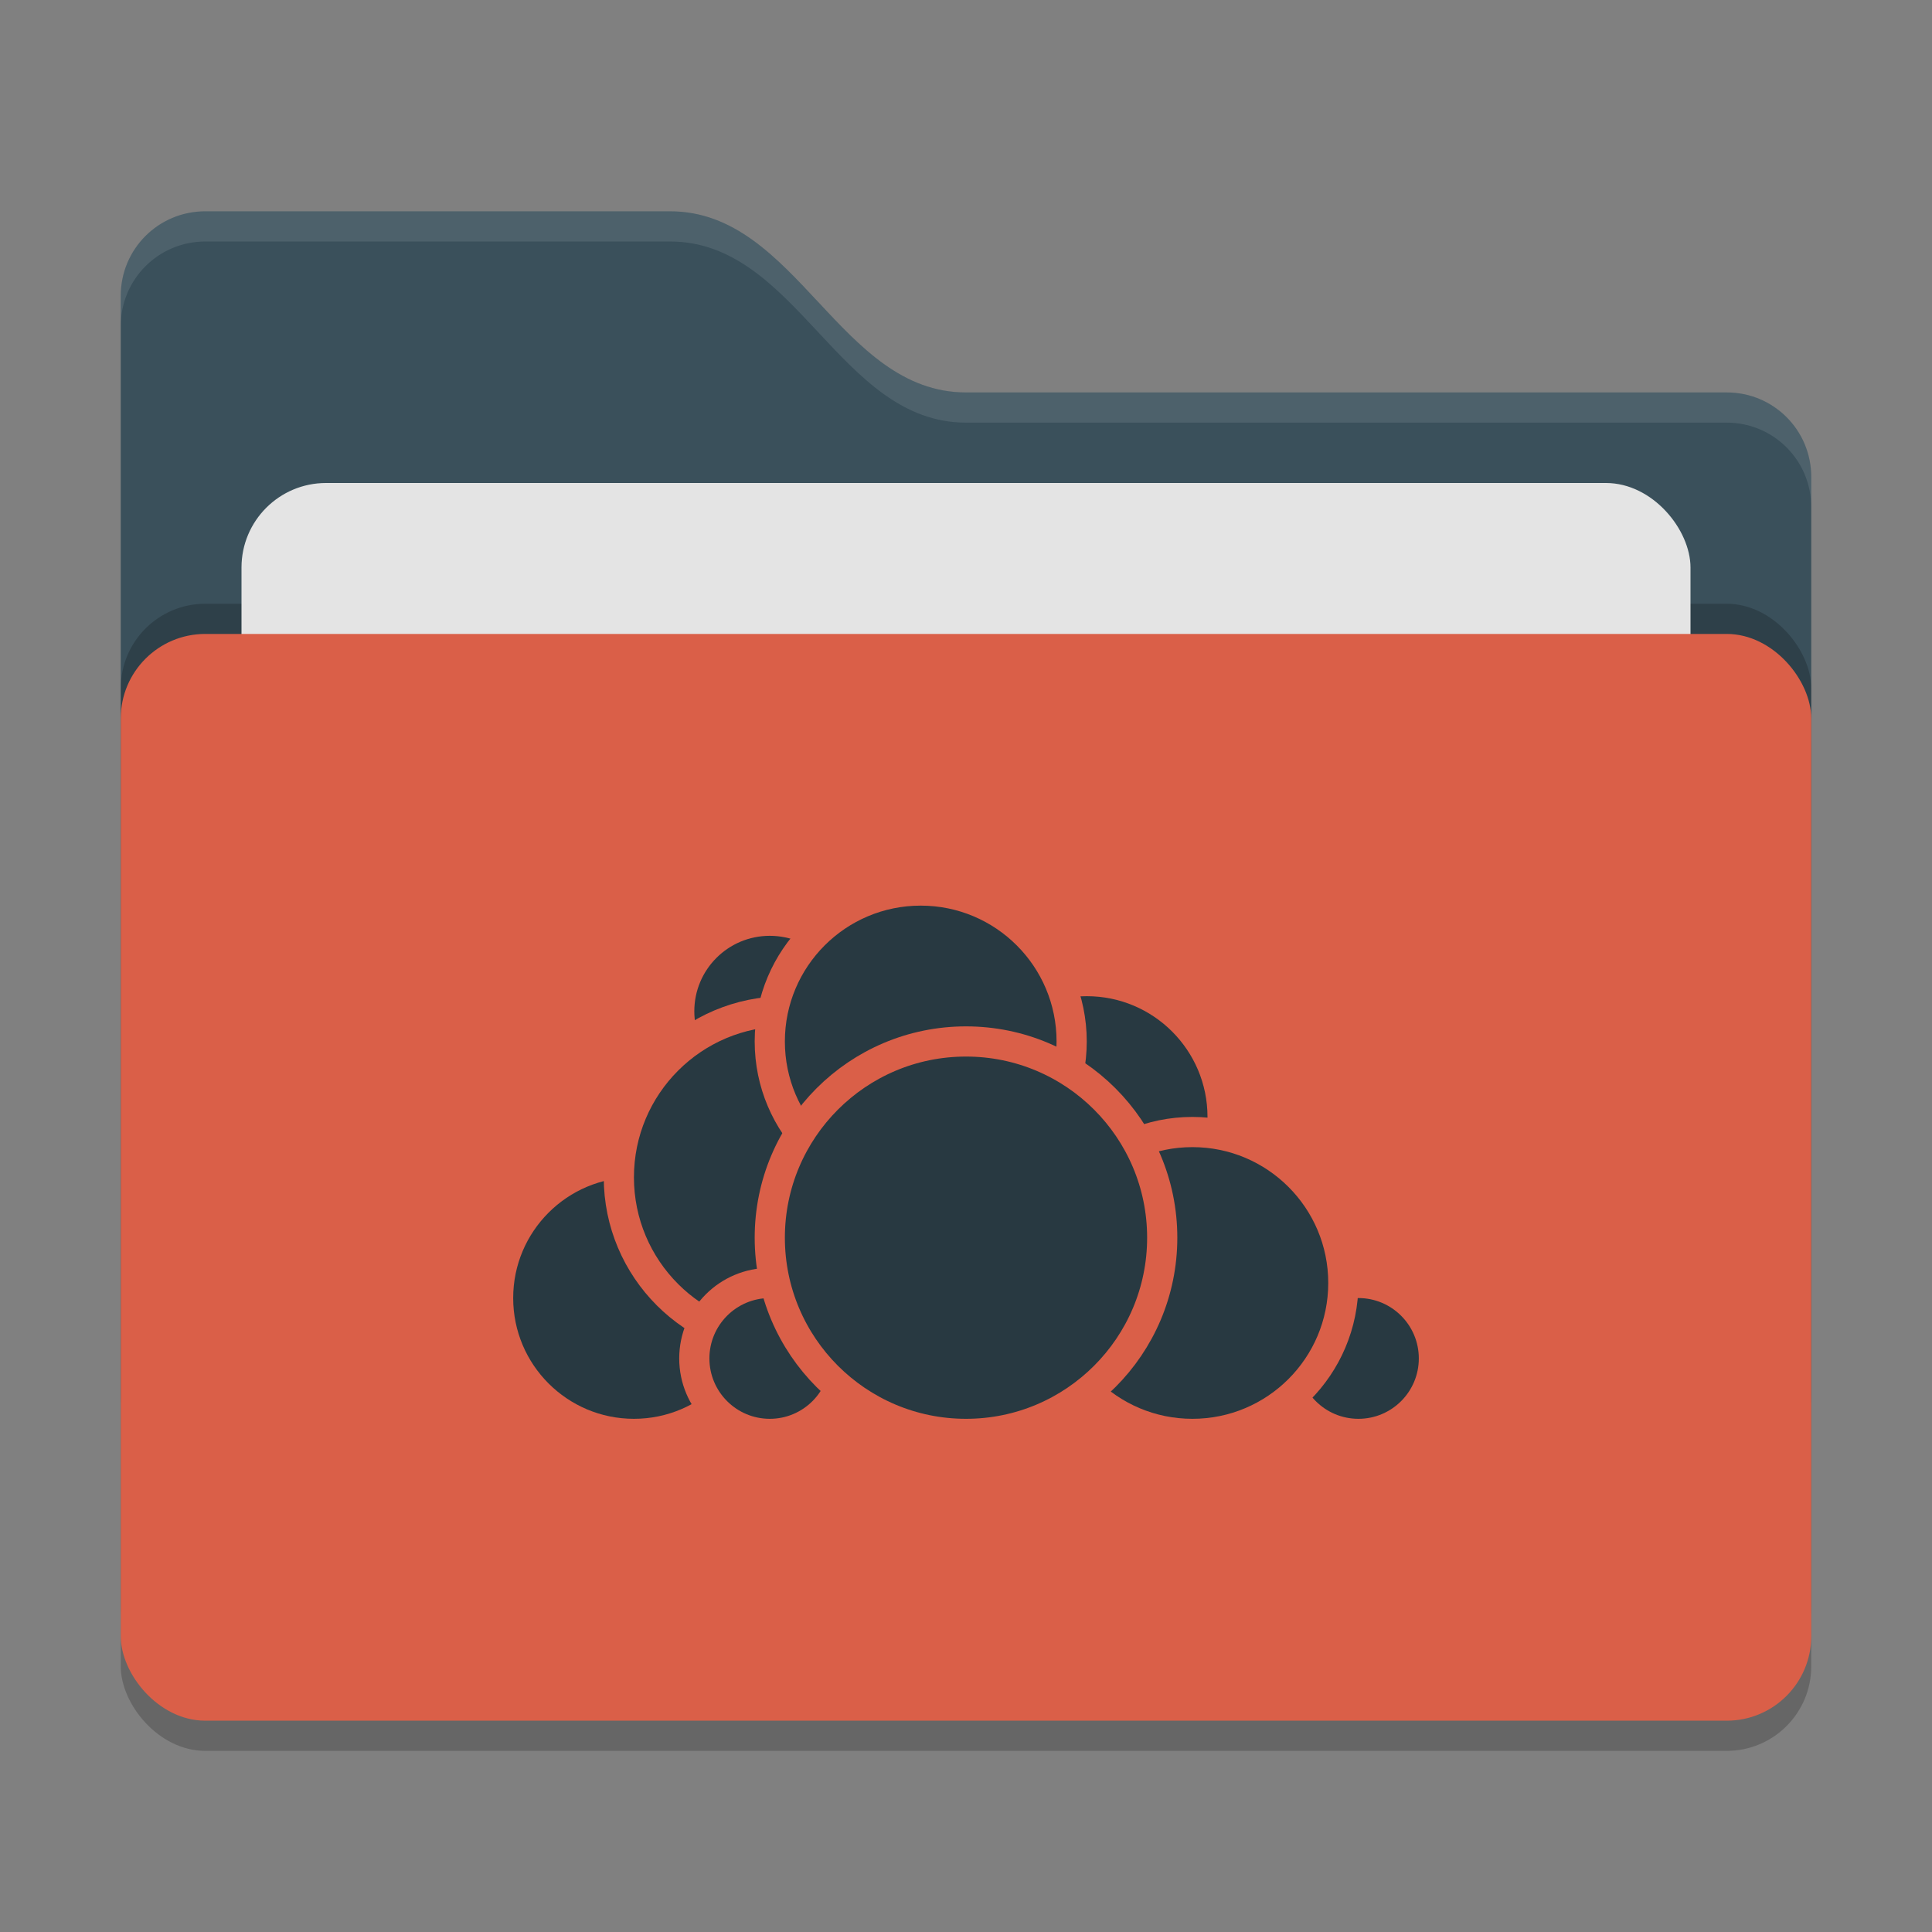 <svg xmlns="http://www.w3.org/2000/svg" width="64" height="64" version="1">
 <rect width="100%" height="100%" fill="#808080" stroke="none"/>
 <rect style="opacity:0.2" width="56" height="36" x="4" y="22" rx="2.8" ry="2.8"/>
 <path style="fill:#3a505b" d="M 4,46.2 C 4,47.751 5.249,49 6.8,49 H 57.2 C 58.751,49 60,47.751 60,46.2 V 15.8 C 60,14.249 58.751,13 57.2,13 H 32 C 27.8,13 26.4,7 22.2,7 H 6.8 C 5.249,7 4,8.249 4,9.8"/>
 <rect style="opacity:0.2" width="56" height="36" x="4" y="20" rx="2.8" ry="2.8"/>
 <rect style="fill:#e4e4e4" width="48" height="22" x="8" y="16" rx="2.8" ry="2.8"/>
 <rect style="fill:#da5f48" width="56" height="36" x="4" y="21" rx="2.8" ry="2.8"/>
 <path style="opacity:0.1;fill:#ffffff" d="M 6.801,7 C 5.25,7 4,8.25 4,9.801 V 10.801 C 4,9.25 5.25,8 6.801,8 H 22.199 C 26.399,8 27.8,14 32,14 H 57.199 C 58.75,14 60,15.25 60,16.801 V 15.801 C 60,14.25 58.75,13 57.199,13 H 32 C 27.8,13 26.399,7 22.199,7 Z"/>
 <g>
  <circle style="fill:#283941;stroke:#da5f48;stroke-linecap:round;stroke-linejoin:round" cx="36" cy="37" r="4.5"/>
  <circle style="fill:#283941;stroke:#da5f48;stroke-linecap:round;stroke-linejoin:round" cx="45" cy="45" r="2.5"/>
  <circle style="fill:#283941;stroke:#da5f48;stroke-linecap:round;stroke-linejoin:round" cx="39.5" cy="42.5" r="5"/>
  <circle style="fill:#283941;stroke:#da5f48;stroke-linecap:round;stroke-linejoin:round" cx="21" cy="43" r="4.5"/>
  <circle style="fill:#283941;stroke:#da5f48;stroke-linecap:round;stroke-linejoin:round" cx="25.5" cy="33.5" r="3"/>
  <circle style="fill:#283941;stroke:#da5f48;stroke-linecap:round;stroke-linejoin:round" cx="26" cy="39" r="5.5"/>
  <circle style="fill:#283941;stroke:#da5f48;stroke-linecap:round;stroke-linejoin:round" cx="25.5" cy="45" r="2.5"/>
  <circle style="fill:#283941;stroke:#da5f48;stroke-linecap:round;stroke-linejoin:round" cx="30.5" cy="34.5" r="5"/>
  <circle style="fill:#283941;stroke:#da5f48;stroke-linecap:round;stroke-linejoin:round" cx="32" cy="41" r="6.5"/>
 </g>
</svg>
